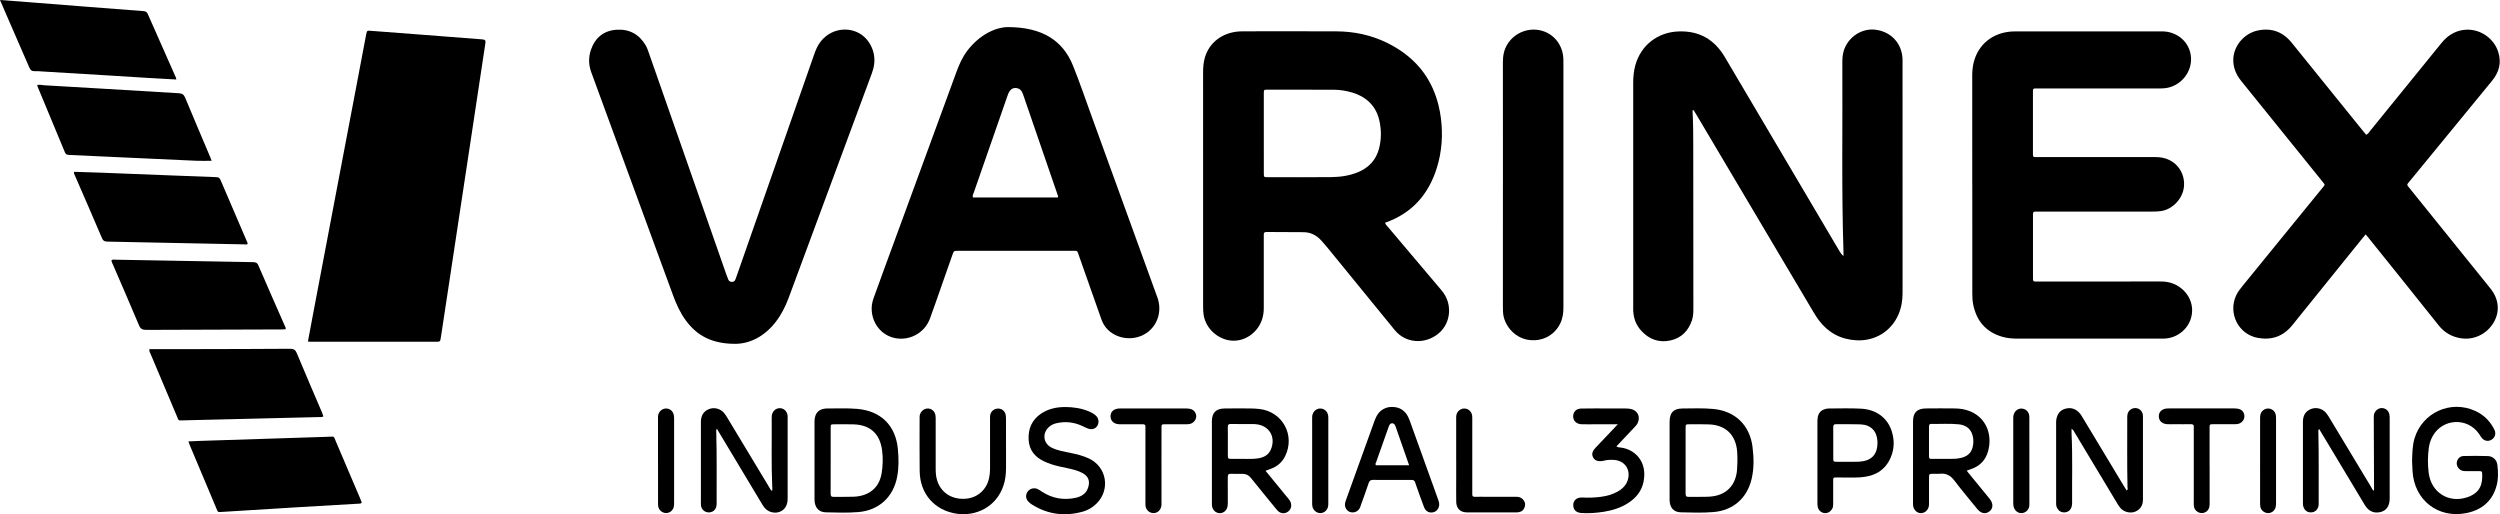 <svg width="316" height="65" viewBox="0 0 316 65" fill="none" xmlns="http://www.w3.org/2000/svg">
<path d="M213.935 13.964C214.025 15.508 214.025 17.053 214.028 18.6C214.036 25.395 214.036 32.189 214.042 38.983C214.042 39.502 214.025 40.017 213.854 40.508C213.403 41.823 212.528 42.725 211.155 43.031C209.714 43.35 208.472 42.907 207.477 41.831C206.81 41.108 206.477 40.239 206.44 39.255C206.438 39.126 206.438 38.997 206.438 38.868V10.488C206.438 9.734 206.502 8.983 206.704 8.254C207.405 5.729 209.498 4.084 212.136 3.974C214.757 3.865 216.696 4.978 218.016 7.209C219.757 10.146 221.492 13.092 223.23 16.033C226.324 21.269 229.413 26.505 232.508 31.743C232.634 31.959 232.774 32.166 233.015 32.365C233.015 32.186 233.021 32.004 233.015 31.825C232.76 23.872 232.917 15.915 232.872 7.96C232.869 7.419 232.897 6.889 233.068 6.368C233.634 4.633 235.372 3.518 237.124 3.764C239.061 4.039 240.387 5.482 240.479 7.428C240.485 7.576 240.482 7.728 240.482 7.879C240.482 17.599 240.482 27.314 240.485 37.032C240.485 37.968 240.342 38.871 239.972 39.734C239.05 41.89 236.97 43.154 234.61 43.011C232.665 42.896 231.106 42.061 229.929 40.519C229.671 40.177 229.441 39.81 229.22 39.443C224.284 31.127 219.356 22.807 214.423 14.491C214.305 14.295 214.182 14.104 214.062 13.911C214.014 13.933 213.969 13.953 213.93 13.967L213.935 13.964Z" fill="black"/>
<path d="M182.255 36.752C179.99 34.075 177.723 31.398 175.464 28.719C175.329 28.559 175.155 28.419 175.074 28.155C178.485 26.959 180.587 24.562 181.627 21.185C182.255 19.141 182.401 17.047 182.129 14.934C181.563 10.517 179.267 7.327 175.259 5.382C173.272 4.42 171.153 3.977 168.952 3.963C165.012 3.941 161.076 3.958 157.135 3.958C156.961 3.958 156.79 3.958 156.617 3.975C154.509 4.126 152.897 5.337 152.314 7.212C152.115 7.854 152.07 8.518 152.07 9.188C152.07 19.054 152.07 28.924 152.073 38.795C152.073 39.115 152.09 39.44 152.132 39.76C152.348 41.282 153.57 42.591 155.112 42.966C156.558 43.319 158.085 42.711 159.002 41.416C159.529 40.668 159.742 39.83 159.742 38.927C159.739 36.004 159.742 33.078 159.742 30.157C159.742 30.008 159.75 29.857 159.742 29.706C159.72 29.439 159.809 29.319 160.104 29.324C161.651 29.341 163.204 29.33 164.751 29.347C165.639 29.352 166.379 29.717 166.976 30.364C167.296 30.712 167.601 31.076 167.901 31.438C170.701 34.869 173.496 38.308 176.307 41.736C177.675 43.406 180.131 43.575 181.849 42.137C183.43 40.814 183.612 38.364 182.252 36.755L182.255 36.752ZM174.317 18.76C173.939 20.209 173.025 21.201 171.64 21.77C170.547 22.219 169.398 22.376 168.235 22.387C165.569 22.412 162.901 22.401 160.235 22.395C159.759 22.395 159.748 22.387 159.748 21.891C159.745 20.195 159.745 18.497 159.745 16.801V11.837C159.745 11.341 159.753 11.332 160.227 11.332C163.002 11.332 165.777 11.327 168.549 11.341C169.367 11.344 170.177 11.467 170.962 11.711C172.851 12.299 174.043 13.527 174.404 15.495C174.609 16.588 174.598 17.681 174.314 18.757L174.317 18.76Z" fill="black"/>
<path d="M249.292 23.323C249.292 18.746 249.295 14.166 249.289 9.586C249.289 9.023 249.334 8.468 249.466 7.924C250.026 5.625 251.854 4.134 254.301 3.98C254.539 3.963 254.774 3.966 255.013 3.966H273.027C273.327 3.966 273.633 3.963 273.927 4.016C275.679 4.322 276.887 5.676 276.949 7.372C277.007 9.07 275.799 10.651 274.118 11.066C273.739 11.158 273.355 11.184 272.968 11.184C267.87 11.181 262.766 11.181 257.667 11.184C256.913 11.184 256.964 11.091 256.964 11.862V19.214C256.964 19.932 256.921 19.856 257.639 19.856C262.525 19.856 267.413 19.859 272.296 19.853C272.772 19.853 273.24 19.884 273.7 20.027C275.236 20.506 276.183 21.922 276.057 23.542C275.937 25.055 274.664 26.448 273.167 26.678C272.806 26.734 272.439 26.743 272.074 26.743C267.298 26.745 262.519 26.745 257.74 26.745C256.899 26.745 256.969 26.667 256.969 27.497V34.849C256.969 34.978 256.978 35.107 256.969 35.236C256.944 35.53 257.092 35.611 257.359 35.589C257.507 35.575 257.659 35.586 257.81 35.586C262.909 35.586 268.013 35.592 273.111 35.58C274.098 35.578 274.975 35.838 275.74 36.469C276.915 37.439 277.361 38.888 276.915 40.292C276.475 41.682 275.18 42.686 273.697 42.792C273.526 42.806 273.352 42.801 273.179 42.801H254.973C254.326 42.801 253.684 42.745 253.059 42.56C251.021 41.96 249.847 40.581 249.421 38.532C249.325 38.067 249.3 37.596 249.3 37.119C249.297 32.525 249.297 27.926 249.297 23.323H249.292Z" fill="black"/>
<path d="M299.024 29.622C298.797 29.896 298.617 30.109 298.444 30.322C295.54 33.919 292.636 37.517 289.735 41.117C288.597 42.529 287.111 43.031 285.371 42.706C282.918 42.252 281.595 39.569 282.66 37.319C282.865 36.887 283.154 36.514 283.454 36.147C286.755 32.099 290.057 28.046 293.356 23.993C293.424 23.912 293.496 23.828 293.561 23.744C293.883 23.318 293.948 23.436 293.558 22.953C291.248 20.094 288.939 17.23 286.629 14.371C285.519 13 284.415 11.63 283.305 10.256C282.618 9.407 282.217 8.454 282.296 7.347C282.416 5.673 283.731 4.188 285.424 3.846C287.142 3.498 288.569 4.039 289.665 5.393C292.496 8.885 295.316 12.383 298.138 15.879C298.446 16.26 298.76 16.644 299.083 17.039C299.338 16.93 299.45 16.711 299.59 16.535C302.589 12.846 305.588 9.163 308.576 5.469C309.294 4.58 310.157 3.975 311.309 3.795C313.249 3.493 315.188 4.698 315.783 6.581C316.209 7.938 315.881 9.124 315.012 10.192C313.627 11.89 312.231 13.583 310.841 15.279C308.781 17.788 306.721 20.299 304.663 22.808C304.568 22.925 304.481 23.046 304.375 23.158C304.249 23.298 304.26 23.422 304.38 23.553C304.464 23.648 304.546 23.752 304.624 23.853C308.01 28.055 311.399 32.254 314.785 36.458C315.867 37.798 316.018 39.384 315.191 40.775C314.32 42.246 312.669 43.025 311.026 42.753C309.874 42.56 308.957 42.025 308.218 41.091C305.288 37.403 302.331 33.739 299.385 30.067C299.282 29.936 299.17 29.801 299.015 29.619L299.024 29.622Z" fill="black"/>
<path d="M146.291 37.59C143.502 29.902 140.713 22.213 137.921 14.525C137.167 12.445 136.455 10.351 135.628 8.3C134.353 5.138 131.766 3.434 127.404 3.425C125.866 3.431 123.78 4.387 122.239 6.45C121.642 7.249 121.238 8.148 120.899 9.082C118.275 16.238 115.652 23.391 113.028 30.549C112.151 32.949 111.257 35.342 110.399 37.75C109.679 39.782 110.791 42.039 112.768 42.641C114.721 43.241 116.832 42.204 117.541 40.278C118.023 38.969 118.477 37.649 118.94 36.332C119.422 34.956 119.907 33.577 120.389 32.203C120.565 31.704 120.568 31.707 121.115 31.701H135.511C135.64 31.701 135.768 31.707 135.9 31.701C136.074 31.693 136.189 31.758 136.242 31.928C136.287 32.071 136.34 32.212 136.391 32.355C137.327 35.006 138.271 37.658 139.196 40.309C139.499 41.187 140.043 41.845 140.856 42.28C142.285 43.05 144.085 42.86 145.265 41.826C146.448 40.786 146.849 39.121 146.291 37.59ZM133.722 24.957H122.979C122.886 24.703 123.029 24.515 123.096 24.318C124.512 20.243 125.933 16.168 127.351 12.095C127.374 12.036 127.393 11.972 127.418 11.915C127.626 11.372 127.945 11.1 128.391 11.125C128.884 11.153 129.151 11.45 129.305 11.901C130.762 16.148 132.226 20.389 133.683 24.632C133.717 24.73 133.767 24.831 133.722 24.957Z" fill="black"/>
<path d="M38.921 43.165C39.187 41.758 39.437 40.407 39.692 39.059C40.664 33.935 41.637 28.806 42.612 23.682C43.501 19.018 44.384 14.357 45.272 9.698C45.592 8.011 45.911 6.323 46.231 4.633C46.251 4.527 46.27 4.42 46.29 4.316C46.396 3.851 46.396 3.859 46.884 3.896C48.922 4.053 50.959 4.204 52.997 4.361C55.657 4.566 58.314 4.782 60.974 4.978C61.336 5.003 61.403 5.135 61.353 5.46C61.145 6.775 60.955 8.092 60.756 9.409C60.304 12.406 59.853 15.396 59.399 18.393C58.995 21.07 58.589 23.746 58.183 26.418C57.768 29.156 57.356 31.897 56.941 34.636C56.54 37.29 56.142 39.945 55.733 42.599C55.64 43.19 55.632 43.196 55.136 43.196H39.252C39.17 43.196 39.086 43.182 38.918 43.168L38.921 43.165Z" fill="black"/>
<path d="M92.878 43.459C90.028 43.451 88.122 42.45 86.701 40.522C85.991 39.56 85.504 38.493 85.092 37.377C82.132 29.293 79.163 21.212 76.201 13.132C75.713 11.8 75.231 10.472 74.738 9.14C74.39 8.196 74.373 7.234 74.695 6.295C75.22 4.762 76.313 3.865 77.939 3.759C79.531 3.655 80.778 4.325 81.602 5.709C81.776 6.001 81.891 6.332 82.003 6.654C85.279 16.016 88.55 25.378 91.824 34.737C91.894 34.938 91.973 35.138 92.054 35.337C92.138 35.533 92.306 35.631 92.517 35.634C92.735 35.636 92.878 35.51 92.96 35.317C93.027 35.16 93.077 34.995 93.133 34.835C96.393 25.515 99.656 16.192 102.913 6.873C103.101 6.343 103.305 5.83 103.639 5.373C104.704 3.918 106.537 3.363 108.171 3.997C109.713 4.594 110.705 6.323 110.5 8.064C110.453 8.467 110.352 8.86 110.209 9.249C106.702 18.709 103.201 28.169 99.692 37.632C99.28 38.745 98.75 39.799 98.013 40.738C96.6 42.548 94.745 43.471 92.878 43.462V43.459Z" fill="black"/>
<path d="M189.972 23.385C189.972 18.202 189.977 13.022 189.966 7.84C189.966 7.021 190.112 6.259 190.552 5.564C191.468 4.115 193.229 3.428 194.874 3.879C196.488 4.322 197.587 5.782 197.612 7.529C197.626 8.389 197.615 9.247 197.615 10.107C197.615 19.674 197.612 29.246 197.618 38.812C197.618 39.533 197.537 40.225 197.217 40.878C196.455 42.456 194.787 43.272 193.027 42.93C191.393 42.61 190.075 41.102 189.98 39.446C189.963 39.168 189.966 38.885 189.966 38.608C189.969 33.534 189.969 28.458 189.969 23.385H189.972Z" fill="black"/>
<path d="M18.878 44.127C20.985 44.127 23.049 44.13 25.114 44.127C28.965 44.118 32.817 44.113 36.668 44.085C37.122 44.082 37.338 44.217 37.514 44.637C38.554 47.134 39.625 49.618 40.688 52.107C40.76 52.281 40.819 52.457 40.881 52.62C40.71 52.752 40.556 52.712 40.413 52.715C34.689 52.858 28.971 52.995 23.25 53.13C22.485 53.147 22.628 53.25 22.325 52.53C21.238 49.957 20.15 47.389 19.068 44.816C18.987 44.623 18.85 44.446 18.878 44.127Z" fill="black"/>
<path d="M23.816 55.795C24.368 55.77 24.837 55.745 25.305 55.728C30.681 55.554 36.054 55.378 41.43 55.21C42.355 55.182 42.131 55.055 42.489 55.882C43.507 58.248 44.508 60.622 45.52 62.991C45.595 63.167 45.662 63.344 45.727 63.509C45.62 63.697 45.452 63.658 45.309 63.666C42.798 63.815 40.286 63.955 37.772 64.106C34.594 64.297 31.418 64.499 28.242 64.695C28.094 64.703 27.942 64.703 27.791 64.72C27.617 64.737 27.502 64.669 27.449 64.501C27.421 64.42 27.382 64.344 27.351 64.263C26.227 61.592 25.106 58.923 23.979 56.249C23.928 56.135 23.895 56.011 23.814 55.793L23.816 55.795Z" fill="black"/>
<path d="M14.099 32.884C14.265 32.769 14.439 32.82 14.604 32.825C20.389 32.926 26.174 33.033 31.957 33.134C32.282 33.139 32.501 33.181 32.652 33.534C33.773 36.138 34.917 38.725 36.058 41.321C36.089 41.397 36.147 41.47 36.089 41.618C35.934 41.624 35.749 41.641 35.567 41.641C29.866 41.657 24.168 41.666 18.466 41.697C17.984 41.699 17.752 41.556 17.567 41.111C16.493 38.557 15.386 36.021 14.293 33.481C14.214 33.285 14.077 33.106 14.097 32.884H14.099Z" fill="black"/>
<path d="M26.748 20.324C26.061 20.324 25.462 20.347 24.862 20.322C22.132 20.204 19.404 20.075 16.674 19.949C14.034 19.825 11.388 19.699 8.748 19.584C8.49 19.57 8.319 19.525 8.204 19.253C7.057 16.476 5.897 13.704 4.745 10.932C4.72 10.876 4.728 10.808 4.72 10.741C5.028 10.671 5.325 10.763 5.622 10.78C8.027 10.92 10.432 11.055 12.837 11.201C16.097 11.397 19.362 11.604 22.625 11.787C23.062 11.812 23.247 11.977 23.41 12.361C24.436 14.839 25.495 17.305 26.538 19.778C26.616 19.943 26.672 20.122 26.751 20.327L26.748 20.324Z" fill="black"/>
<path d="M0.003 0C1.253 0.095 2.453 0.188 3.652 0.277C6.161 0.474 8.67 0.673 11.175 0.869C13.491 1.048 15.809 1.23 18.121 1.404C18.379 1.424 18.558 1.497 18.67 1.752C19.856 4.443 21.05 7.131 22.241 9.819C22.267 9.872 22.267 9.939 22.286 10.049C21.109 9.981 19.951 9.925 18.797 9.855C17.014 9.749 15.231 9.628 13.454 9.522C10.794 9.356 8.131 9.202 5.469 9.042C5.104 9.02 4.74 8.978 4.373 8.995C4.008 9.011 3.846 8.854 3.705 8.532C2.837 6.506 1.942 4.485 1.06 2.455C0.709 1.654 0.364 0.844 0 0H0.003Z" fill="black"/>
<path d="M31.281 30.855C31.149 30.944 30.992 30.894 30.852 30.888C25.111 30.773 19.374 30.65 13.631 30.541C13.283 30.535 13.056 30.488 12.893 30.104C11.758 27.438 10.595 24.786 9.443 22.129C9.393 22.014 9.311 21.905 9.37 21.717C10.447 21.748 11.54 21.776 12.633 21.821C15.427 21.927 18.219 22.042 21.014 22.149C23.119 22.23 25.226 22.32 27.329 22.39C27.601 22.398 27.755 22.471 27.867 22.732C28.985 25.358 30.117 27.976 31.244 30.6C31.284 30.678 31.323 30.756 31.278 30.852L31.281 30.855Z" fill="black"/>
<path d="M261.845 54.187C261.845 54.45 261.837 54.635 261.845 54.817C261.988 57.718 261.89 60.619 261.915 63.523C261.915 63.694 261.907 63.868 261.859 64.031C261.73 64.496 261.377 64.759 260.92 64.768C260.469 64.773 260.116 64.51 259.953 64.056C259.88 63.843 259.894 63.633 259.894 63.417V53.553C259.894 53.405 259.886 53.251 259.908 53.102C260.006 52.412 260.32 51.88 261.027 51.672C261.738 51.465 262.347 51.653 262.84 52.191C263.028 52.396 263.165 52.645 263.308 52.883C265.018 55.717 266.725 58.551 268.429 61.387C268.55 61.589 268.676 61.785 268.802 61.987C269.018 61.892 268.917 61.721 268.917 61.592C268.85 58.711 268.892 55.832 268.883 52.953C268.883 52.76 268.878 52.561 268.914 52.376C269.007 51.894 269.458 51.555 269.943 51.58C270.411 51.605 270.789 51.95 270.854 52.426C270.876 52.597 270.87 52.771 270.87 52.942V62.873C270.87 62.98 270.87 63.089 270.868 63.195C270.848 63.885 270.548 64.392 269.906 64.667C269.312 64.919 268.516 64.743 268.062 64.26C267.888 64.073 267.748 63.848 267.619 63.633C265.836 60.67 264.059 57.702 262.277 54.739C262.17 54.565 262.097 54.363 261.851 54.19L261.845 54.187Z" fill="black"/>
<path d="M90.606 54.178C90.491 54.433 90.533 54.604 90.538 54.772C90.62 57.654 90.569 60.532 90.583 63.414C90.583 63.588 90.586 63.758 90.561 63.929C90.485 64.423 90.129 64.742 89.644 64.768C89.151 64.793 88.711 64.465 88.618 63.974C88.579 63.787 88.593 63.588 88.593 63.397V53.595C88.593 53.466 88.591 53.337 88.596 53.208C88.638 52.505 88.938 51.969 89.614 51.709C90.269 51.454 91.026 51.636 91.5 52.174C91.682 52.381 91.825 52.625 91.971 52.866C93.703 55.736 95.43 58.607 97.162 61.477C97.28 61.67 97.361 61.895 97.577 62.063C97.661 61.841 97.621 61.656 97.61 61.471C97.479 58.593 97.571 55.711 97.543 52.833C97.543 52.726 97.54 52.617 97.557 52.51C97.638 51.972 98.056 51.597 98.558 51.594C99.065 51.591 99.477 51.964 99.55 52.51C99.57 52.659 99.558 52.81 99.558 52.962V62.892C99.558 63.021 99.564 63.15 99.55 63.279C99.474 63.949 99.172 64.468 98.513 64.709C97.868 64.941 97.083 64.717 96.641 64.182C96.492 64.002 96.371 63.792 96.248 63.59C94.488 60.661 92.73 57.732 90.976 54.803C90.875 54.612 90.757 54.433 90.606 54.184V54.178Z" fill="black"/>
<path d="M293.137 54.226C292.989 54.391 293.039 54.523 293.042 54.641C293.112 57.587 293.067 60.53 293.081 63.475C293.081 63.582 293.084 63.691 293.079 63.798C293.031 64.384 292.633 64.77 292.083 64.768C291.54 64.765 291.147 64.373 291.097 63.781C291.088 63.652 291.091 63.523 291.091 63.394V53.592C291.091 53.463 291.091 53.334 291.094 53.206C291.122 52.496 291.425 51.967 292.106 51.7C292.762 51.445 293.51 51.622 293.989 52.163C294.172 52.367 294.317 52.611 294.463 52.852C296.204 55.739 297.942 58.632 299.685 61.519C299.792 61.696 299.856 61.914 300.077 62.04V61.104C300.069 58.329 300.055 55.56 300.044 52.785C300.044 52.569 300.052 52.359 300.159 52.16C300.355 51.773 300.739 51.546 301.154 51.585C301.574 51.625 301.905 51.911 302.009 52.345C302.048 52.51 302.056 52.687 302.056 52.852C302.059 56.227 302.059 59.602 302.056 62.977C302.056 63.083 302.056 63.192 302.042 63.299C301.969 63.974 301.65 64.507 300.983 64.698C300.296 64.897 299.651 64.751 299.167 64.19C298.998 63.997 298.869 63.77 298.74 63.548C296.989 60.642 295.242 57.73 293.496 54.817C293.387 54.629 293.275 54.447 293.14 54.223L293.137 54.226Z" fill="black"/>
<path d="M251.522 63.089C251.404 62.934 251.276 62.789 251.155 62.637C250.311 61.611 249.47 60.58 248.588 59.501C248.778 59.428 248.876 59.383 248.977 59.352C250.457 58.895 251.236 57.87 251.433 56.359C251.696 54.355 250.721 52.642 248.941 51.955C248.349 51.728 247.733 51.636 247.108 51.627C245.883 51.613 244.655 51.611 243.43 51.627C242.312 51.644 241.81 52.146 241.807 53.256C241.802 56.692 241.804 60.131 241.804 63.568C241.804 63.761 241.804 63.955 241.872 64.14C242.023 64.566 242.359 64.84 242.766 64.86C243.195 64.88 243.584 64.605 243.752 64.171C243.834 63.963 243.828 63.75 243.828 63.534V60.44C243.828 59.89 243.834 59.89 244.403 59.888C244.661 59.885 244.921 59.91 245.176 59.882C245.981 59.789 246.55 60.101 247.043 60.754C247.976 61.987 248.977 63.17 249.955 64.37C250.412 64.924 250.998 65.017 251.472 64.636C251.943 64.266 251.962 63.66 251.525 63.091L251.522 63.089ZM246.561 58.004C245.894 57.996 245.23 58.004 244.565 58.001C243.778 57.996 243.825 58.111 243.825 57.292V55.75C243.825 55.151 243.828 54.551 243.825 53.948C243.823 53.73 243.851 53.578 244.128 53.581C245.286 53.606 246.446 53.514 247.601 53.634C248.456 53.727 249.092 54.156 249.333 55.03C249.473 55.535 249.465 56.05 249.333 56.555C249.137 57.326 248.585 57.724 247.839 57.886C247.422 57.979 246.993 58.01 246.564 58.001L246.561 58.004Z" fill="black"/>
<path d="M163.011 63.243C162.893 63.066 162.748 62.904 162.61 62.741C161.741 61.679 160.872 60.614 159.962 59.507C160.295 59.383 160.539 59.299 160.777 59.201C161.52 58.893 162.086 58.383 162.442 57.66C163.743 55.014 162.114 52.026 159.188 51.695C158.824 51.653 158.459 51.636 158.095 51.63C156.976 51.622 155.858 51.611 154.74 51.633C153.697 51.656 153.206 52.169 153.184 53.197V63.506C153.184 63.68 153.178 63.854 153.209 64.022C153.307 64.527 153.725 64.874 154.201 64.866C154.653 64.858 155.051 64.532 155.152 64.053C155.194 63.846 155.194 63.627 155.194 63.411C155.197 62.377 155.202 61.348 155.191 60.317C155.188 60.028 155.255 59.874 155.583 59.888C156.077 59.907 156.573 59.896 157.069 59.896C157.509 59.896 157.856 60.07 158.12 60.42C158.263 60.611 158.42 60.788 158.568 60.97C159.516 62.139 160.455 63.313 161.419 64.471C161.817 64.95 162.406 64.995 162.851 64.639C163.258 64.305 163.331 63.722 163.011 63.243ZM157.523 58.004C156.923 58.002 156.323 58.007 155.721 58.004C155.205 58.002 155.202 57.996 155.199 57.461C155.194 56.9 155.199 56.345 155.199 55.79C155.199 55.19 155.213 54.59 155.194 53.993C155.185 53.685 155.295 53.581 155.6 53.59C156.587 53.609 157.571 53.604 158.56 53.606C158.602 53.606 158.644 53.612 158.689 53.615C160.421 53.744 161.321 55.238 160.626 56.841C160.354 57.466 159.833 57.769 159.191 57.906C158.636 58.016 158.075 58.01 157.52 58.007L157.523 58.004Z" fill="black"/>
<path d="M221.528 56.544C221.189 53.744 219.333 51.944 216.533 51.689C215.244 51.574 213.955 51.622 212.665 51.633C211.519 51.641 211.045 52.157 211.037 53.32C211.031 54.955 211.037 56.589 211.037 58.217V63.248C211.068 64.173 211.555 64.734 212.447 64.759C213.82 64.79 215.202 64.84 216.572 64.725C219.059 64.518 220.808 62.993 221.394 60.58C221.719 59.243 221.688 57.895 221.525 56.544H221.528ZM219.566 59.344C219.412 61.421 218.128 62.674 216.023 62.78C215.168 62.825 214.305 62.78 213.444 62.806C213.105 62.814 213.058 62.66 213.058 62.38C213.066 60.984 213.06 59.59 213.06 58.192C213.06 56.793 213.058 55.487 213.06 54.136C213.06 53.637 213.069 53.632 213.54 53.629C214.358 53.626 215.174 53.612 215.992 53.643C218.122 53.713 219.412 54.963 219.577 57.093C219.633 57.842 219.616 58.593 219.56 59.347L219.566 59.344Z" fill="black"/>
<path d="M113.496 56.796C113.222 53.777 111.344 51.936 108.336 51.681C107.047 51.571 105.757 51.639 104.468 51.633C104.362 51.633 104.252 51.653 104.149 51.672C103.529 51.773 103.156 52.135 103.01 52.746C102.954 52.978 102.954 53.214 102.954 53.449V62.862C102.954 63.078 102.949 63.293 102.982 63.504C103.109 64.283 103.585 64.74 104.378 64.759C105.752 64.79 107.134 64.841 108.504 64.726C111.097 64.504 112.913 62.831 113.401 60.266C113.622 59.114 113.6 57.951 113.494 56.796H113.496ZM111.433 59.837C111.133 61.651 109.864 62.702 107.907 62.786C107.069 62.82 106.228 62.786 105.393 62.806C105.079 62.814 104.989 62.708 104.992 62.402C105.006 61.006 104.998 59.607 104.998 58.212C104.998 56.816 104.995 55.462 104.998 54.089C104.998 53.643 105.006 53.634 105.463 53.632C106.279 53.629 107.097 53.615 107.916 53.64C109.993 53.707 111.212 54.828 111.492 56.886C111.627 57.878 111.596 58.865 111.436 59.84L111.433 59.837Z" fill="black"/>
<path d="M304.885 58.304C304.916 57.264 304.924 56.317 305.201 55.398C306.191 52.138 309.773 50.518 312.879 51.944C313.893 52.41 314.656 53.138 315.188 54.111C315.239 54.206 315.292 54.302 315.331 54.4C315.505 54.865 315.351 55.319 314.939 55.574C314.532 55.826 314.053 55.762 313.717 55.375C313.577 55.215 313.476 55.022 313.352 54.845C311.915 52.746 308.789 52.867 307.522 55.075C307.25 55.546 307.079 56.051 307.004 56.589C306.858 57.66 306.85 58.73 306.99 59.801C307.312 62.231 309.479 63.627 311.811 62.87C313.507 62.318 313.837 61.172 313.742 59.784C313.725 59.568 313.599 59.554 313.439 59.554C312.879 59.554 312.321 59.551 311.76 59.554C311.522 59.554 311.287 59.546 311.071 59.431C310.695 59.235 310.471 58.803 310.544 58.413C310.622 57.99 310.939 57.651 311.379 57.643C312.413 57.617 313.445 57.609 314.476 57.648C315.124 57.674 315.609 58.145 315.676 58.795C315.769 59.63 315.799 60.479 315.592 61.298C315.085 63.299 313.728 64.457 311.752 64.852C308.173 65.575 305.159 63.209 304.944 59.56C304.918 59.111 304.902 58.663 304.885 58.304Z" fill="black"/>
<path d="M181.891 63.509C181.849 63.321 181.782 63.139 181.715 62.96C180.613 59.888 179.506 56.819 178.399 53.746C178.27 53.382 178.149 53.009 177.976 52.67C177.572 51.874 176.911 51.456 176.011 51.437C175.613 51.42 175.24 51.51 174.892 51.692C174.279 52.014 173.97 52.564 173.743 53.186C172.552 56.496 171.355 59.812 170.161 63.122C170.105 63.282 170.041 63.447 170.012 63.616C169.934 64.117 170.234 64.605 170.682 64.731C171.164 64.866 171.649 64.661 171.879 64.21C171.947 64.078 171.986 63.932 172.036 63.789C172.361 62.878 172.698 61.973 173 61.056C173.099 60.762 173.244 60.656 173.555 60.658C175.17 60.672 176.782 60.667 178.399 60.661C178.648 60.661 178.811 60.729 178.875 60.981C178.915 61.127 178.971 61.264 179.021 61.407C179.349 62.318 179.66 63.234 180.011 64.134C180.226 64.686 180.753 64.905 181.275 64.72C181.732 64.555 182.009 64.028 181.891 63.509ZM173.917 58.806C173.791 58.632 173.911 58.506 173.959 58.374C174.464 56.936 174.976 55.501 175.484 54.069C175.529 53.945 175.559 53.819 175.63 53.713C175.809 53.43 176.123 53.432 176.308 53.707C176.342 53.758 176.372 53.822 176.392 53.881C176.958 55.498 177.524 57.116 178.113 58.811H173.914L173.917 58.806Z" fill="black"/>
<path d="M134.626 51.445C135.694 51.454 136.644 51.599 137.555 51.967C137.897 52.101 138.222 52.269 138.499 52.516C138.878 52.855 138.956 53.393 138.712 53.808C138.474 54.203 138.037 54.349 137.529 54.173C137.286 54.089 137.059 53.968 136.826 53.856C135.758 53.354 134.648 53.228 133.496 53.503C133.154 53.584 132.849 53.735 132.588 53.971C131.699 54.767 131.867 56.065 132.933 56.586C133.695 56.959 134.525 57.088 135.346 57.256C136.125 57.413 136.896 57.609 137.622 57.945C139.881 58.985 140.383 61.864 138.62 63.633C138.124 64.131 137.532 64.485 136.862 64.672C134.617 65.297 132.479 65.04 130.483 63.801C130.317 63.7 130.161 63.579 130.026 63.447C129.645 63.066 129.597 62.579 129.883 62.158C130.152 61.763 130.682 61.606 131.147 61.811C131.363 61.906 131.548 62.057 131.75 62.181C133.048 63.008 134.457 63.246 135.951 62.926C136.728 62.758 137.344 62.36 137.569 61.536C137.785 60.757 137.552 60.196 136.843 59.801C136.251 59.473 135.601 59.33 134.951 59.184C134.258 59.03 133.558 58.912 132.888 58.68C132.605 58.582 132.322 58.478 132.05 58.352C130.867 57.811 130.104 56.967 130.02 55.611C129.936 54.187 130.435 53.043 131.64 52.25C132.574 51.644 133.619 51.445 134.623 51.451L134.626 51.445Z" fill="black"/>
<path d="M127.161 56.35C127.161 57.295 127.167 58.242 127.161 59.187C127.156 59.921 127.083 60.642 126.847 61.348C125.931 64.137 123.307 65.267 120.984 64.942C118.139 64.543 116.286 62.427 116.247 59.554C116.218 57.32 116.238 55.084 116.238 52.847C116.238 52.74 116.233 52.631 116.252 52.524C116.331 52.042 116.751 51.661 117.225 51.636C117.707 51.611 118.133 51.939 118.237 52.454C118.279 52.662 118.27 52.88 118.27 53.096C118.273 55.137 118.273 57.183 118.27 59.224C118.27 59.72 118.298 60.21 118.444 60.689C118.898 62.209 120.202 63.105 121.88 63.052C123.445 63.002 124.669 61.993 125.011 60.471C125.101 60.073 125.143 59.669 125.143 59.254C125.137 57.191 125.14 55.128 125.14 53.065C125.14 52.872 125.126 52.676 125.157 52.488C125.23 52 125.662 51.642 126.149 51.642C126.626 51.639 127.021 51.944 127.116 52.426C127.158 52.634 127.158 52.852 127.158 53.068C127.164 54.161 127.161 55.257 127.161 56.353V56.35Z" fill="black"/>
<path d="M239.122 54.517C238.587 52.836 237.18 51.759 235.232 51.655C233.881 51.583 232.521 51.63 231.164 51.633C231.016 51.633 230.865 51.661 230.719 51.7C230.192 51.84 229.864 52.18 229.766 52.718C229.724 52.948 229.721 53.189 229.721 53.427C229.718 55.081 229.721 56.734 229.721 58.391V63.419C229.721 63.635 229.721 63.851 229.76 64.061C229.839 64.476 230.189 64.807 230.59 64.852C231.019 64.899 231.335 64.7 231.565 64.353C231.705 64.148 231.714 63.91 231.714 63.672C231.711 62.789 231.711 61.909 231.714 61.026C231.717 60.275 231.633 60.356 232.417 60.353C233.3 60.35 234.183 60.387 235.063 60.339C236.877 60.241 238.309 59.501 239.018 57.746C239.447 56.701 239.464 55.608 239.119 54.523L239.122 54.517ZM237.283 56.423C237.177 57.446 236.56 58.105 235.543 58.287C235.119 58.363 234.691 58.377 234.259 58.371C233.569 58.366 232.885 58.374 232.199 58.368C231.736 58.366 231.731 58.355 231.725 57.912C231.719 57.267 231.725 56.625 231.725 55.98C231.725 55.336 231.733 54.691 231.722 54.049C231.717 53.772 231.756 53.609 232.101 53.617C233.129 53.64 234.164 53.601 235.195 53.643C236.476 53.696 237.247 54.498 237.311 55.779C237.314 55.994 237.306 56.207 237.283 56.423Z" fill="black"/>
<path d="M204.498 53.629H201.585C201.025 53.629 200.467 53.645 199.906 53.623C199.264 53.601 198.858 53.205 198.847 52.639C198.838 52.067 199.225 51.653 199.875 51.639C201.078 51.613 202.283 51.63 203.491 51.63C204.136 51.63 204.781 51.624 205.428 51.633C205.666 51.636 205.905 51.641 206.132 51.692C206.998 51.88 207.382 52.676 207.003 53.472C206.888 53.71 206.706 53.892 206.53 54.077C205.793 54.851 205.061 55.627 204.318 56.415C204.509 56.555 204.688 56.549 204.848 56.569C206.586 56.765 208.282 58.301 207.738 60.919C207.499 62.057 206.83 62.895 205.882 63.529C204.938 64.165 203.872 64.496 202.763 64.681C201.826 64.835 200.882 64.902 199.934 64.849C199.304 64.815 198.942 64.521 198.872 64.019C198.774 63.33 199.228 62.845 199.999 62.884C200.775 62.926 201.546 62.904 202.314 62.803C203.085 62.702 203.833 62.506 204.514 62.11C205.151 61.74 205.627 61.241 205.798 60.496C206.067 59.33 205.386 58.321 204.203 58.155C203.774 58.096 203.343 58.116 202.917 58.183C202.833 58.197 202.751 58.231 202.667 58.248C202.017 58.377 201.585 58.231 201.369 57.816C201.156 57.41 201.255 57.037 201.714 56.555C202.6 55.616 203.486 54.685 204.492 53.629H204.498Z" fill="black"/>
<path d="M146.813 58.87V63.447C146.813 63.663 146.827 63.873 146.765 64.089C146.63 64.563 146.241 64.868 145.776 64.857C145.299 64.843 144.873 64.479 144.8 63.986C144.772 63.795 144.783 63.599 144.783 63.408V54.444C144.783 54.293 144.769 54.142 144.786 53.993C144.811 53.713 144.688 53.617 144.413 53.623C143.746 53.637 143.079 53.626 142.409 53.626C142.087 53.626 141.762 53.64 141.439 53.623C140.797 53.592 140.383 53.206 140.371 52.648C140.357 52.073 140.739 51.697 141.395 51.636C141.501 51.627 141.61 51.63 141.717 51.63H149.854C150.047 51.63 150.243 51.639 150.428 51.681C150.86 51.779 151.152 52.112 151.199 52.527C151.244 52.92 150.997 53.323 150.608 53.514C150.386 53.62 150.154 53.629 149.915 53.629C149.033 53.626 148.15 53.623 147.267 53.629C146.824 53.632 146.815 53.637 146.815 54.097C146.807 55.692 146.81 57.284 146.81 58.873L146.813 58.87Z" fill="black"/>
<path d="M279.297 58.87V63.447C279.297 63.641 279.3 63.837 279.269 64.025C279.19 64.501 278.806 64.835 278.341 64.852C277.865 64.871 277.402 64.521 277.318 64.042C277.279 63.834 277.293 63.616 277.293 63.4V54.436C277.293 54.285 277.279 54.133 277.296 53.985C277.324 53.696 277.186 53.615 276.917 53.617C276.25 53.632 275.583 53.62 274.913 53.62C274.591 53.62 274.266 53.634 273.943 53.617C273.299 53.587 272.887 53.2 272.875 52.642C272.861 52.068 273.245 51.692 273.901 51.63C274.05 51.616 274.201 51.622 274.353 51.622H282.229C282.467 51.622 282.705 51.625 282.932 51.675C283.378 51.77 283.65 52.096 283.686 52.524C283.726 52.942 283.496 53.32 283.098 53.511C282.876 53.617 282.644 53.62 282.403 53.62C281.52 53.617 280.637 53.615 279.754 53.62C279.303 53.623 279.291 53.629 279.291 54.088C279.289 55.683 279.291 57.273 279.291 58.865L279.297 58.87Z" fill="black"/>
<path d="M184.061 58.08V52.99C184.061 52.819 184.053 52.642 184.084 52.477C184.179 51.986 184.611 51.633 185.087 51.636C185.575 51.639 185.981 51.983 186.074 52.488C186.105 52.679 186.096 52.875 186.096 53.065V62.018C186.096 62.166 186.105 62.318 186.096 62.469C186.077 62.724 186.197 62.803 186.441 62.797C186.934 62.783 187.43 62.794 187.924 62.794C189.149 62.794 190.373 62.797 191.598 62.792C191.912 62.792 192.198 62.842 192.434 63.063C192.725 63.335 192.84 63.66 192.731 64.053C192.621 64.442 192.361 64.675 191.966 64.742C191.817 64.768 191.666 64.768 191.517 64.768H185.583C185.435 64.768 185.281 64.765 185.132 64.742C184.476 64.644 184.081 64.171 184.067 63.422C184.05 62.455 184.064 61.491 184.064 60.524C184.064 59.711 184.064 58.895 184.064 58.077L184.061 58.08Z" fill="black"/>
<path d="M167.897 58.29V63.439C167.897 63.61 167.905 63.784 167.88 63.955C167.804 64.462 167.412 64.829 166.932 64.855C166.439 64.88 165.982 64.513 165.881 63.991C165.851 63.823 165.856 63.65 165.856 63.478V52.981C165.856 52.833 165.85 52.679 165.873 52.533C165.963 52.003 166.391 51.63 166.893 51.636C167.401 51.642 167.813 52.014 167.885 52.558C167.908 52.729 167.899 52.903 167.899 53.074C167.899 54.809 167.899 56.547 167.899 58.287L167.897 58.29Z" fill="black"/>
<path d="M256.513 58.22V63.307C256.513 63.436 256.505 63.565 256.513 63.694C256.569 64.381 256.051 64.86 255.499 64.86C254.946 64.86 254.523 64.412 254.478 63.75C254.47 63.621 254.476 63.495 254.476 63.363V53.127C254.476 52.872 254.456 52.611 254.543 52.362C254.697 51.899 255.109 51.613 255.571 51.647C256.037 51.678 256.418 52.02 256.491 52.493C256.519 52.684 256.51 52.88 256.51 53.071C256.513 54.783 256.513 56.502 256.513 58.217V58.22Z" fill="black"/>
<path d="M83.171 58.189V53.04C83.171 52.866 83.157 52.695 83.186 52.524C83.258 52.031 83.673 51.658 84.15 51.636C84.64 51.613 85.061 51.939 85.167 52.446C85.209 52.634 85.206 52.827 85.206 53.02C85.209 56.496 85.206 59.975 85.206 63.45C85.206 63.644 85.212 63.84 85.176 64.025C85.075 64.524 84.646 64.866 84.166 64.849C83.687 64.832 83.27 64.468 83.194 63.974C83.169 63.806 83.177 63.633 83.177 63.459C83.174 61.707 83.174 59.949 83.174 58.189H83.171Z" fill="black"/>
<path d="M285.676 58.223V53.074C285.676 52.88 285.668 52.684 285.699 52.496C285.772 52.003 286.195 51.644 286.677 51.636C287.17 51.63 287.577 51.969 287.664 52.477C287.694 52.667 287.692 52.864 287.692 53.054V63.417C287.692 63.633 287.692 63.848 287.652 64.059C287.563 64.527 287.159 64.852 286.694 64.855C286.243 64.857 285.805 64.527 285.71 64.075C285.668 63.871 285.676 63.649 285.676 63.434C285.671 61.699 285.674 59.961 285.674 58.223H285.676Z" fill="black"/>
</svg>
